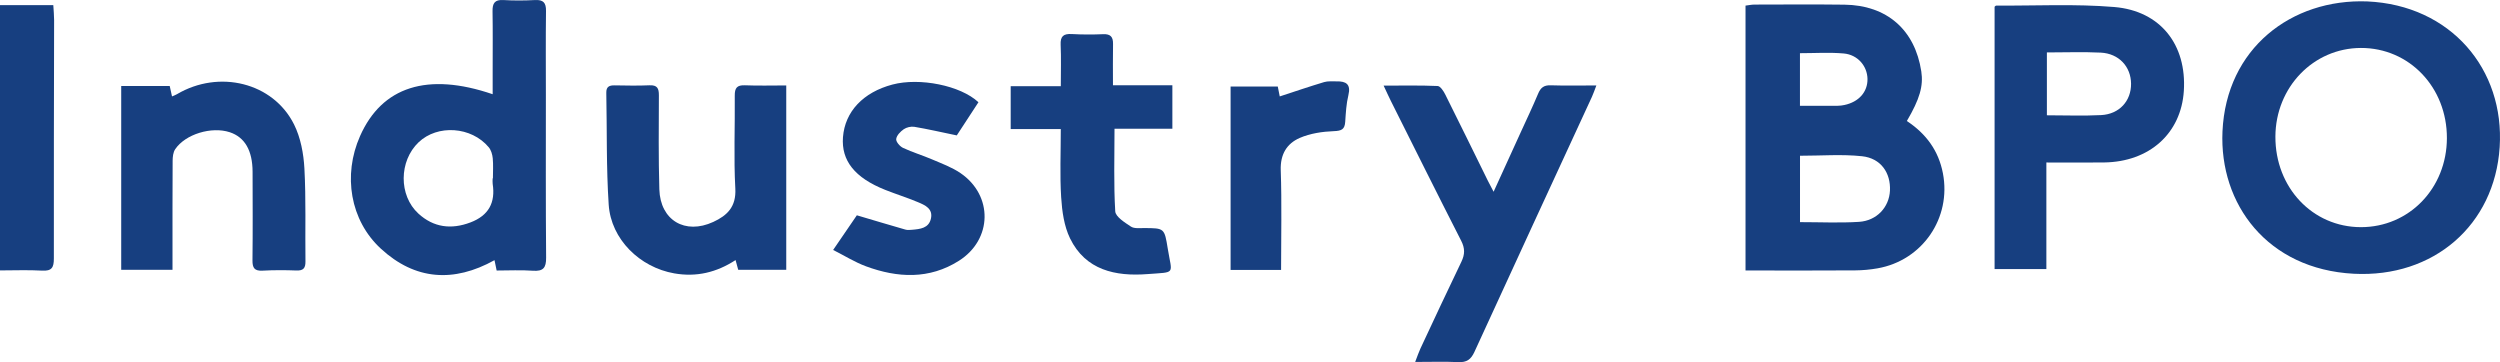 <?xml version="1.0" encoding="UTF-8"?><svg id="b" xmlns="http://www.w3.org/2000/svg" viewBox="0 0 626.201 90.713"><defs><style>.d{fill:#173f80;stroke-width:0px;}</style></defs><g id="c"><path class="d" d="m477.628,30.311c4.849,3.202,7.944,7.438,9.033,13.092,2.154,11.186-5.103,21.833-16.384,23.812-1.839.323-3.728.497-5.595.51-8.08.056-16.16.026-24.24.028-1.007,0-2.013,0-3.223,0V1.406c.817-.099,1.527-.257,2.238-.259,7.516-.013,15.033-.074,22.548.023,10.626.137,17.649,6.298,19.242,16.715.554,3.625-.38,6.918-3.619,12.426Zm-26.761,25.33c5.055,0,9.927.236,14.764-.069,4.483-.283,7.565-3.681,7.766-7.803.217-4.476-2.28-8.129-6.978-8.634-5.056-.543-10.216-.123-15.552-.123v16.628Zm-.013-29.138c3.296,0,6.381.01,9.465-.009.556-.003,1.121-.079,1.667-.194,3.614-.761,5.835-3.28,5.784-6.531-.05-3.203-2.439-6.067-5.956-6.376-3.591-.316-7.232-.07-10.961-.07v13.179Z"/><path class="d" d="m592.976.357c20.848.94,34.42,16.956,33.141,36.524-1.274,19.493-16.551,32.732-36.54,31.687-21.656-1.132-33.709-17.458-32.888-35.652.937-20.773,17.243-33.278,36.287-32.56Zm19.924,34.253c.039-12.718-9.419-22.635-21.553-22.598-11.893.036-21.35,9.838-21.404,22.183-.056,12.773,9.296,22.688,21.414,22.703,12.075.015,21.505-9.74,21.543-22.288Z"/><path class="d" d="m124.402,67.761c-.19-.912-.337-1.622-.539-2.595-10.204,5.678-19.899,5.022-28.475-2.887-7.692-7.094-9.542-18.396-5.202-28.197,5.476-12.363,16.858-16.067,33.217-10.48,0-2.071,0-3.988,0-5.905-.001-4.961.052-9.922-.03-14.881-.033-1.977.527-2.935,2.718-2.804,2.623.158,5.269.142,7.894,0,2.1-.113,2.807.659,2.78,2.739-.092,7.018-.034,14.039-.033,21.059.002,13.571-.056,27.143.062,40.714.022,2.58-.724,3.476-3.335,3.288-2.983-.215-5.993-.05-9.055-.05Zm-1.004-23.089c.023,0,.046,0,.069,0,0-1.679.115-3.37-.045-5.034-.091-.95-.409-2.04-1.005-2.753-4.349-5.204-12.822-5.762-17.568-1.244-4.916,4.679-5.029,13.307-.045,17.863,3.794,3.468,8.216,4.048,13.053,2.202,4.555-1.738,6.268-4.953,5.55-9.637-.07-.456-.009-.931-.009-1.398Z"/><path class="d" d="m512.575,40.703v26.687h-12.97V1.69c.109-.081.257-.285.403-.284,9.857.055,19.764-.466,29.558.349,11.617.967,18.178,9.48,17.445,21.003-.677,10.648-8.602,17.787-19.981,17.934-4.685.061-9.372.01-14.456.01Zm.13-27.57v15.746c4.636,0,9.125.18,13.592-.05,4.563-.235,7.524-3.547,7.492-7.855-.032-4.282-3.046-7.567-7.6-7.793-4.398-.219-8.815-.047-13.483-.047Z"/><path class="d" d="m354.472,90.662c.573-1.475.877-2.416,1.294-3.306,3.408-7.278,6.794-14.566,10.288-21.802.89-1.844.904-3.367-.054-5.242-5.954-11.658-11.782-23.379-17.645-35.083-.532-1.063-1.016-2.15-1.786-3.784,4.836,0,9.192-.094,13.534.098.673.03,1.478,1.275,1.901,2.118,3.601,7.186,7.126,14.411,10.679,21.621.365.741.763,1.466,1.434,2.751,2.402-5.266,4.593-10.065,6.78-14.865,1.472-3.231,3.007-6.436,4.376-9.709.624-1.492,1.441-2.15,3.133-2.093,3.646.123,7.299.038,11.454.038-.468,1.209-.742,2.046-1.108,2.84-9.821,21.297-19.676,42.578-29.437,63.901-.874,1.909-1.937,2.656-4.032,2.559-3.428-.16-6.869-.043-10.813-.043Z"/><path class="d" d="m43.208,67.587h-12.847V21.541h12.15c.181.823.356,1.614.575,2.612.448-.2.851-.334,1.208-.545,10.55-6.246,24.11-2.957,29.358,7.559,1.652,3.309,2.395,7.309,2.596,11.044.418,7.743.164,15.521.262,23.284.021,1.695-.548,2.324-2.284,2.257-2.814-.108-5.643-.115-8.454.04-2.023.112-2.555-.67-2.532-2.585.087-7.389.043-14.779.025-22.169-.013-5.345-1.959-8.685-5.728-9.922-4.553-1.494-11.126.486-13.663,4.27-.515.768-.629,1.917-.635,2.892-.05,8.044-.031,16.089-.032,24.134,0,1,0,2.001,0,3.175Z"/><path class="d" d="m196.939,67.58h-12.031c-.188-.69-.391-1.436-.664-2.436-4.76,3.103-9.807,4.303-15.341,3.334-8.652-1.515-15.864-8.548-16.437-17.222-.616-9.308-.41-18.669-.601-28.006-.031-1.539.742-1.889,2.088-1.867,2.911.048,5.828.111,8.735-.018,1.94-.086,2.356.764,2.349,2.495-.031,7.854-.113,15.713.115,23.561.225,7.752,6.443,11.436,13.514,8.168,3.505-1.62,5.762-3.806,5.517-8.34-.42-7.739-.064-15.518-.141-23.279-.019-1.907.526-2.688,2.55-2.605,3.365.138,6.739.038,10.348.038v46.178Z"/><path class="d" d="m265.705,32.325h-12.547v-10.734h12.552c0-3.69.111-7.032-.04-10.361-.097-2.129.692-2.817,2.762-2.702,2.623.146,5.262.146,7.887.036,1.876-.079,2.507.702,2.474,2.468-.063,3.344-.018,6.689-.018,10.329h14.878v10.893h-14.493c0,7.132-.221,13.925.184,20.681.082,1.372,2.391,2.799,3.928,3.821.822.546,2.186.367,3.306.371,5.09.022,5.089.004,5.928,5.204,1.056,6.543,2.154,5.771-5.127,6.327-7.954.608-15.476-.967-19.362-8.961-1.492-3.069-1.997-6.786-2.217-10.254-.353-5.571-.095-11.18-.095-17.12Z"/><path class="d" d="m208.688,62.604c2.328-3.404,4.367-6.386,5.935-8.678,4.395,1.302,8.271,2.467,12.162,3.582.522.15,1.124.089,1.681.042,2.006-.171,4.147-.379,4.702-2.751.596-2.544-1.486-3.427-3.295-4.185-2.677-1.122-5.46-1.988-8.159-3.062-7.615-3.033-11.016-7.317-10.566-13.195.489-6.389,5.044-11.233,12.394-13.182,6.799-1.802,17.051.227,21.539,4.433-1.938,2.966-3.905,5.978-5.427,8.307-3.949-.82-7.26-1.584-10.606-2.149-.851-.144-1.97.115-2.677.603-.838.579-1.784,1.557-1.889,2.455-.081.685.918,1.844,1.71,2.216,2.366,1.111,4.899,1.865,7.306,2.897,2.402,1.03,4.922,1.951,7.06,3.403,8.224,5.585,8.06,16.637-.367,21.978-7.42,4.702-15.357,4.307-23.271,1.388-2.766-1.02-5.314-2.625-8.233-4.1Z"/><path class="d" d="m0,1.284h13.351c.077,1.354.205,2.545.203,3.735-.027,19.909-.102,39.818-.064,59.727.004,2.25-.507,3.184-2.95,3.04-3.439-.202-6.899-.051-10.54-.051V1.284Z"/><path class="d" d="m320.888,67.606h-12.648V21.673h11.819c.193.971.399,2.01.492,2.478,3.754-1.225,7.413-2.475,11.115-3.587.956-.287,2.044-.16,3.073-.183,2.4-.054,3.687.673,3.003,3.475-.526,2.156-.639,4.425-.791,6.653-.13,1.899-.901,2.265-2.842,2.339-2.882.11-5.932.563-8.547,1.699-3.252,1.414-4.897,4.121-4.76,8.085.284,8.204.086,16.424.086,24.972Z"/></g></svg>